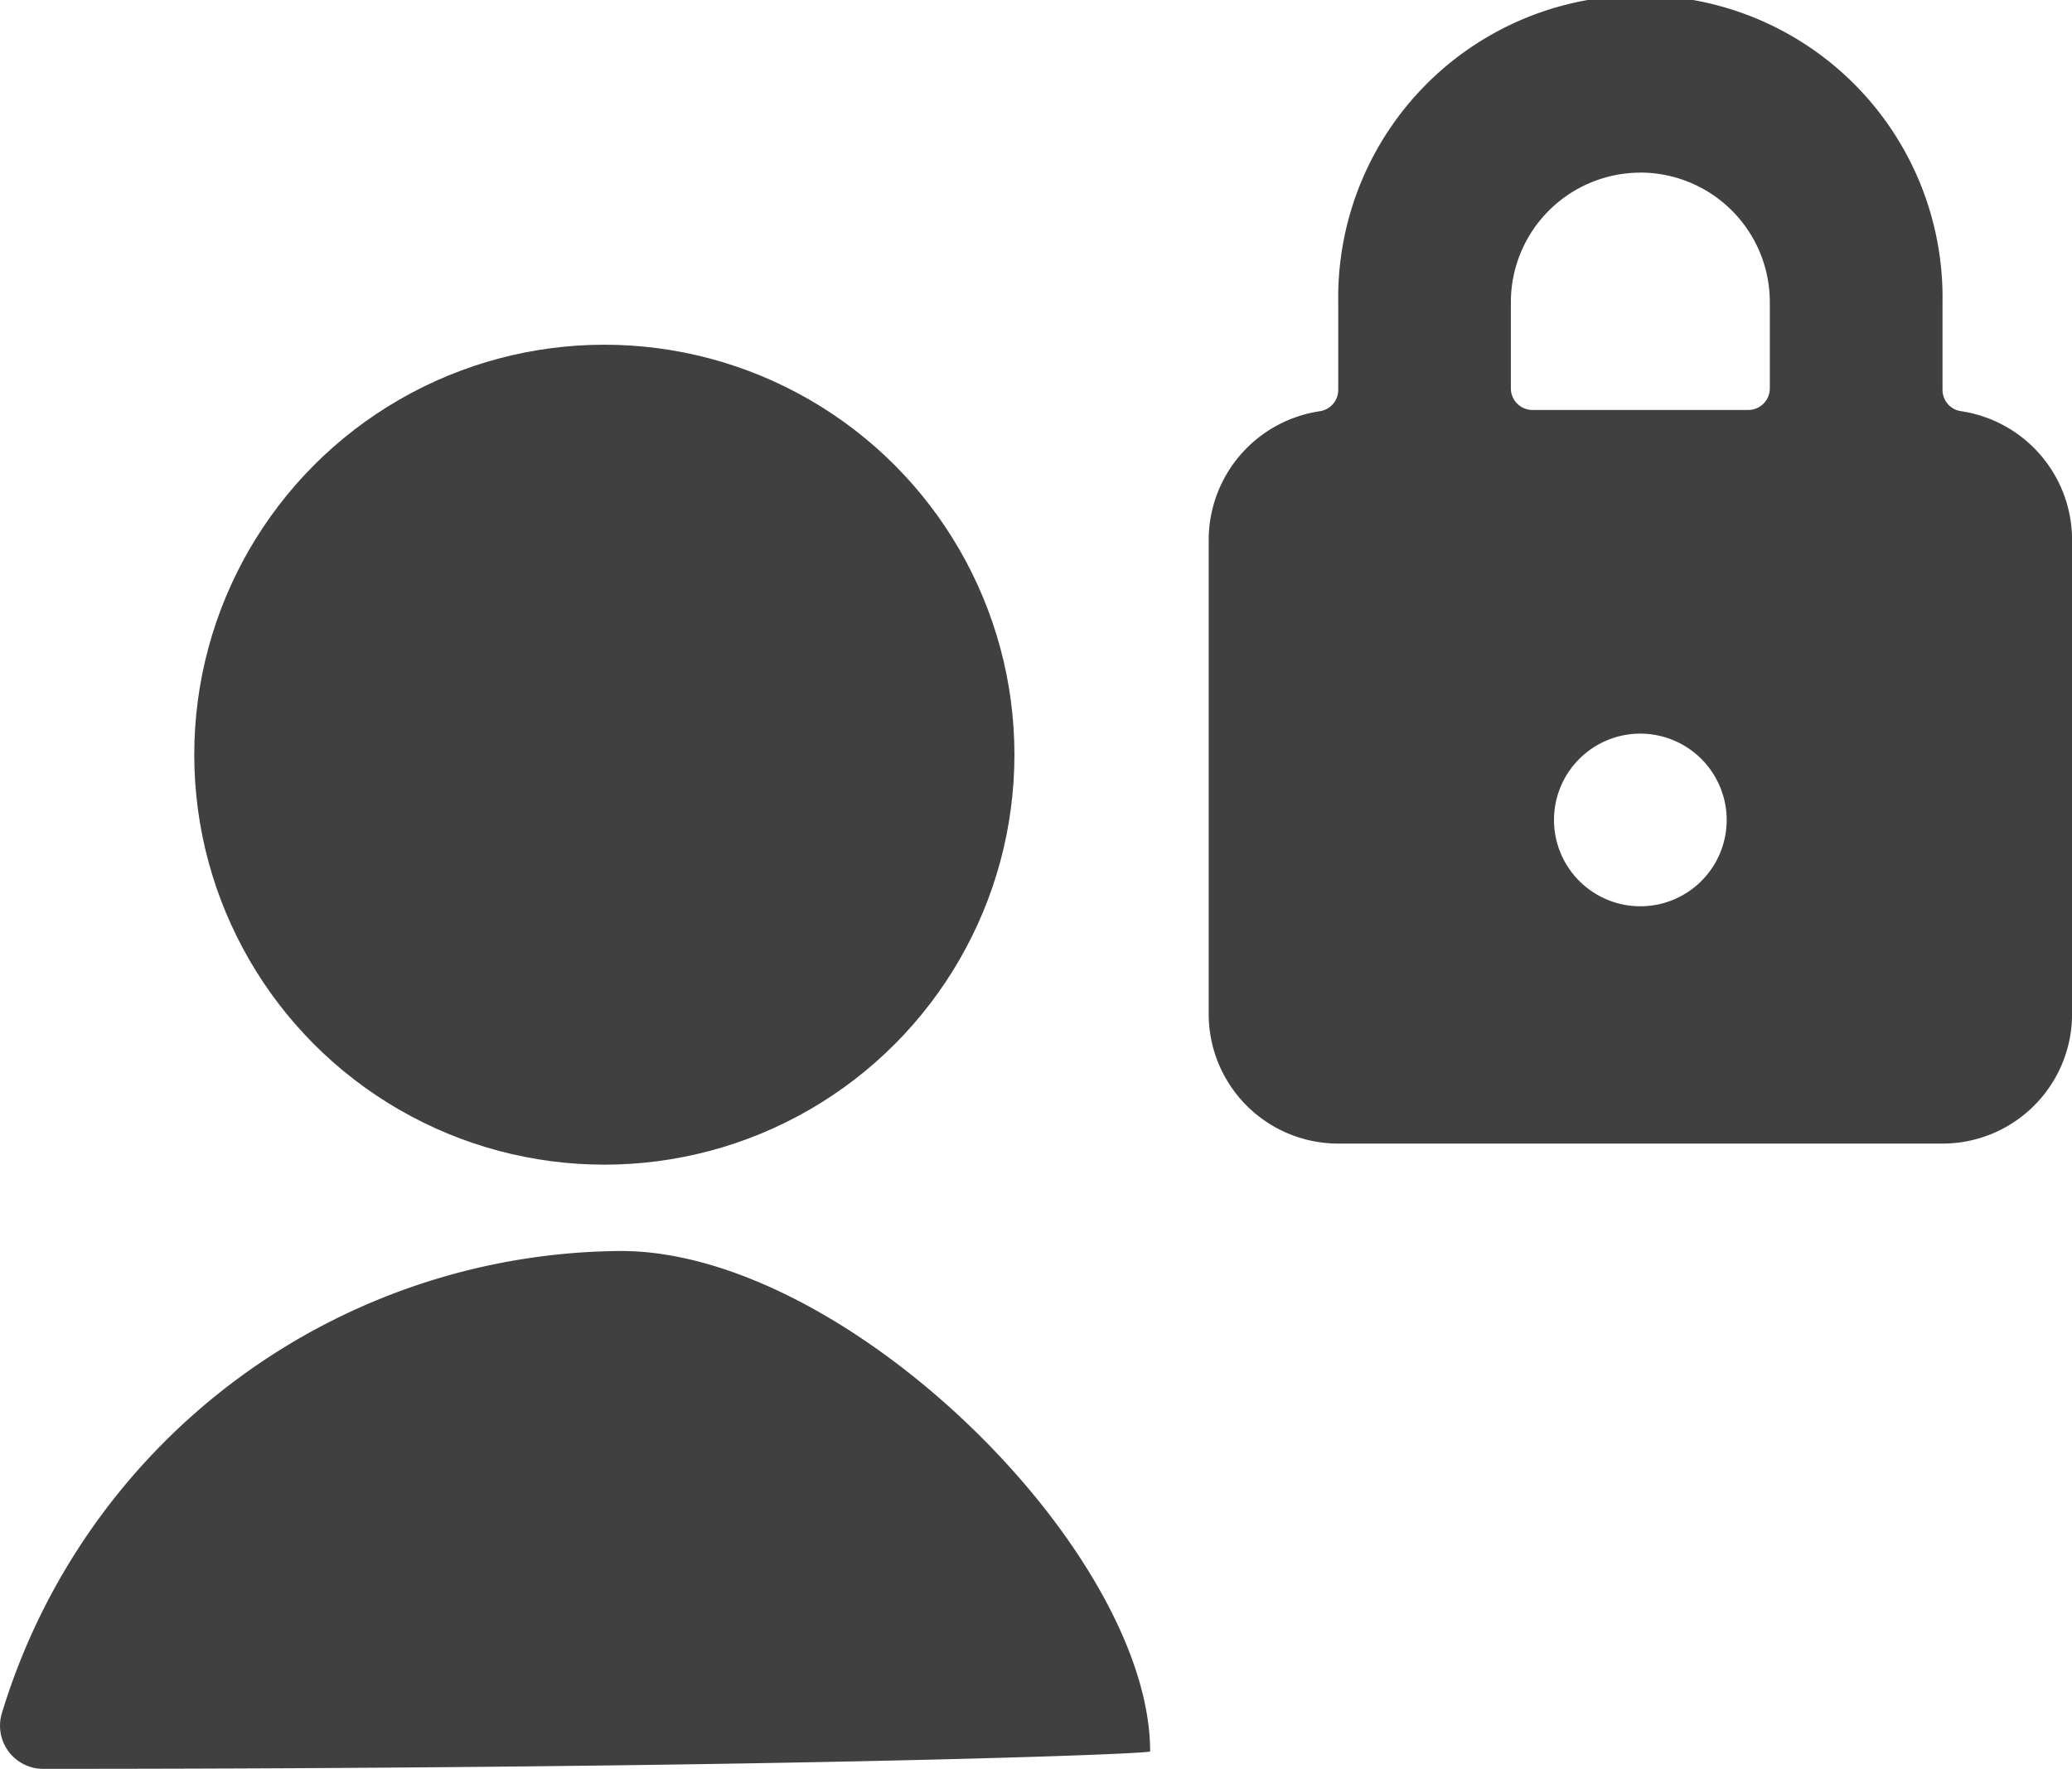 <svg xmlns="http://www.w3.org/2000/svg" width="29.3" height="25.02" viewBox="0 0 29.3 25.02">
  <g id="Group_2" data-name="Group 2" transform="translate(-1489.35 -38.474)">
    <path id="Shape" d="M16.264,7.079C16.264,4.268,12,.019,8.8,0A9.209,9.209,0,0,0,.026,6.54a.61.61,0,0,0,.585.785C10.507,7.325,16.222,7.122,16.264,7.079Z" transform="translate(1489.35 56.169)" fill="#404040"/>
    <circle id="Oval" cx="5.799" cy="5.799" r="5.799" transform="translate(1492.097 43.35)" fill="#404040"/>
    <path id="Shape-2" data-name="Shape" d="M10.377,16.176H1.832A1.833,1.833,0,0,1,0,14.345V7.63A1.842,1.842,0,0,1,1.57,5.817a.305.305,0,0,0,.262-.3V4.273a4.273,4.273,0,1,1,8.545,0V5.516a.305.305,0,0,0,.262.3,1.842,1.842,0,0,1,1.57,1.813v6.716A1.833,1.833,0,0,1,10.377,16.176ZM6.1,10.377A1.221,1.221,0,1,0,7.325,11.6,1.223,1.223,0,0,0,6.1,10.377Zm0-7.935A1.834,1.834,0,0,0,4.273,4.273V5.494a.306.306,0,0,0,.305.305H7.63a.306.306,0,0,0,.305-.305V4.273A1.833,1.833,0,0,0,6.1,2.441Z" transform="translate(1506.442 38.474)" fill="#404040"/>
  </g>
</svg>
